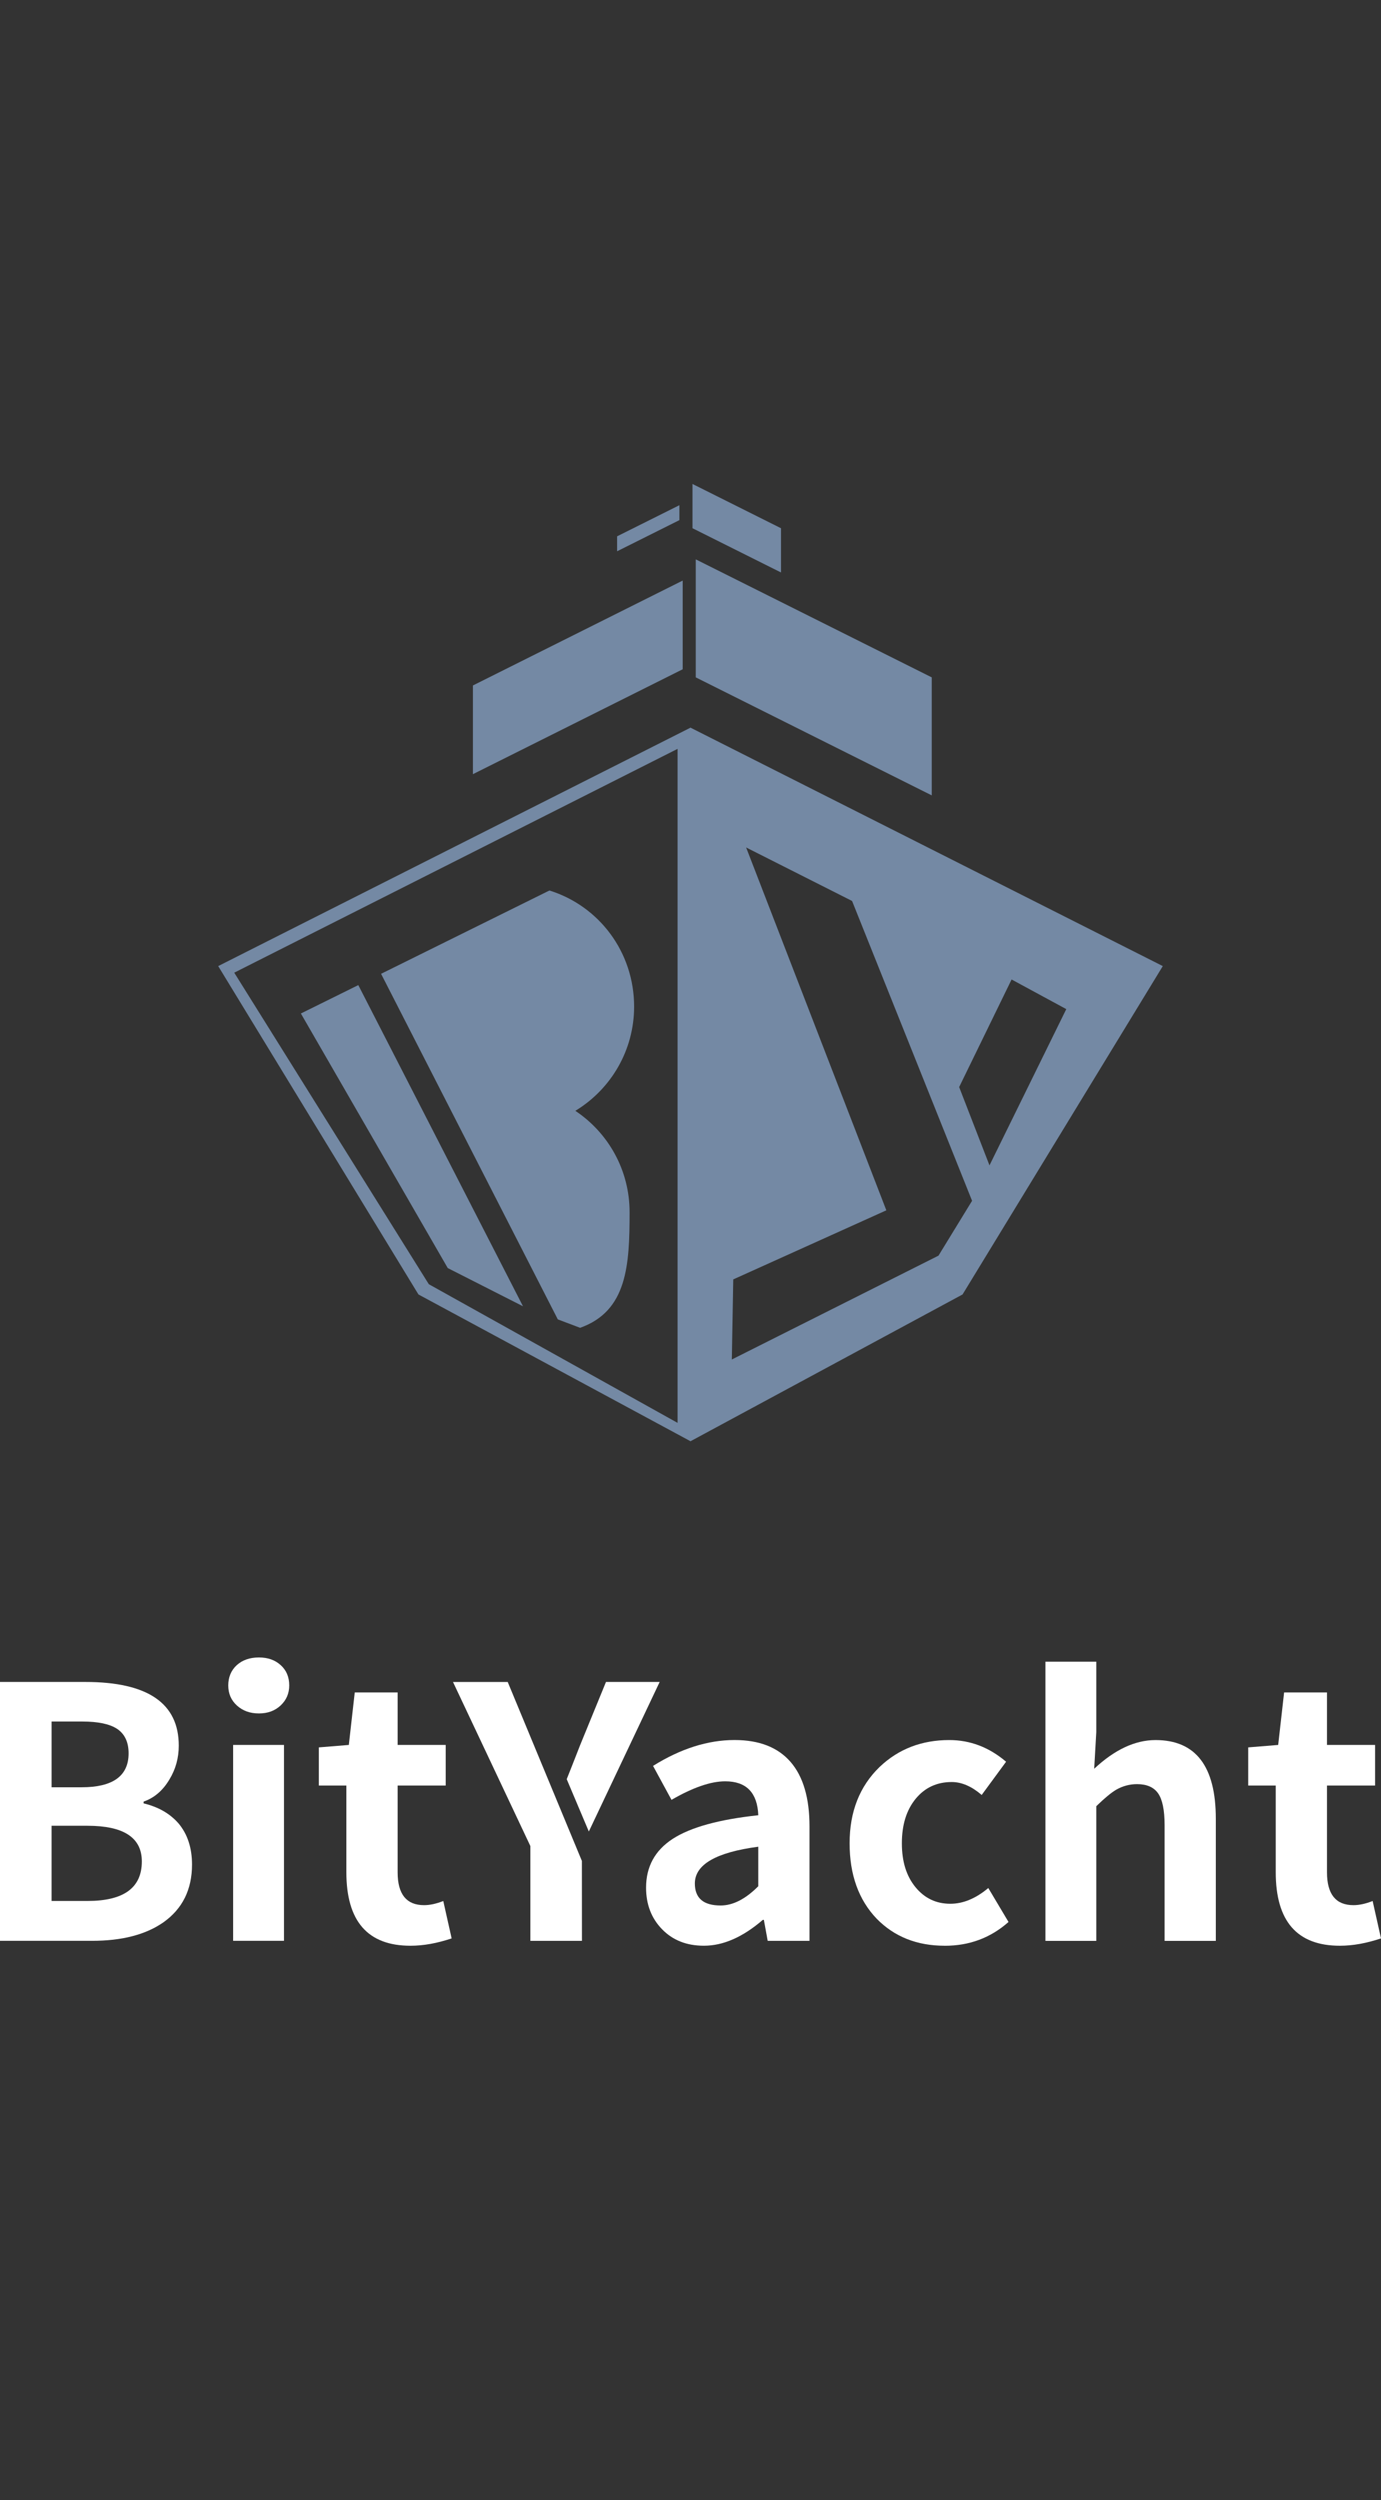 <svg width="100" height="181" viewBox="0 0 100 181" fill="none" xmlns="http://www.w3.org/2000/svg">
<rect x="0" y="0" width="100" height="181" fill="#333333" stroke="none"/>
<path d="M50.381 49.042L67.469 57.586V49.042L50.381 40.498V49.042Z" fill="#7489A4"/>
<path d="M56.553 38.244L50.144 35.04V38.244L56.553 41.447V38.244Z" fill="#7489A4"/>
<path d="M50.014 52.689V52.674L50.001 52.68L49.988 52.674V52.689L15.8 69.945L30.3 93.719L49.988 104.339V104.354L50.001 104.347L50.014 104.354V104.339L69.7 93.719L84.2 69.945L50.014 52.689ZM49.064 103.016L31.05 92.976L16.962 70.422L49.064 54.218V103.018V103.016ZM67.957 90.909L52.993 98.427L53.096 92.629L64.181 87.627L54.028 61.357L61.7 65.231L70.389 86.938L67.957 90.909ZM69.452 78.707L73.251 70.915L77.211 73.06L71.65 84.373L69.454 78.705L69.452 78.707Z" fill="#7489A4"/>
<path d="M32.422 91.808L37.871 94.575L25.945 71.321L21.787 73.377L32.422 91.808Z" fill="#7489A4"/>
<path d="M42.008 96.133C45.423 94.919 45.589 91.591 45.589 87.76C45.589 84.699 44.031 82.003 41.661 80.424L41.76 80.363C44.255 78.806 45.917 76.037 45.917 72.877C45.917 68.924 43.373 65.588 39.785 64.472L27.594 70.504L40.392 95.524L42.005 96.133H42.008Z" fill="#7489A4"/>
<path d="M49.434 42.034L34.245 49.628V56.05L49.434 48.456V42.034Z" fill="#7489A4"/>
<path d="M49.196 36.576L44.686 38.83V39.912L49.196 37.658V36.576Z" fill="#7489A4"/>
<path d="M18.749 124.053C18.109 124.053 17.58 123.863 17.16 123.483C16.738 123.103 16.528 122.617 16.528 122.026C16.528 121.436 16.735 120.929 17.145 120.557C17.557 120.185 18.091 120 18.749 120C19.406 120 19.913 120.185 20.327 120.557C20.739 120.929 20.944 121.418 20.944 122.026C20.944 122.601 20.737 123.082 20.327 123.47C19.915 123.858 19.389 124.053 18.749 124.053ZM16.881 140.516V126.332H20.564V140.516H16.881Z" fill="white"/>
<path d="M29.724 140.872C26.628 140.872 25.081 139.099 25.081 135.552V129.271H23.087V126.511L25.259 126.334L25.688 122.533H28.793V126.334H32.274V129.273H28.793V135.554C28.793 137.142 29.431 137.934 30.709 137.934C31.131 137.934 31.593 137.833 32.098 137.632L32.704 140.34C31.644 140.695 30.651 140.872 29.726 140.872H29.724Z" fill="white"/>
<path d="M42.135 134.731L42.139 140.517H38.405V133.654L32.802 121.775H36.764L42.135 134.732V134.731ZM41.036 128.814C41.036 128.814 41.801 126.895 42.014 126.332L43.881 121.772H47.768L42.638 132.601L41.038 128.814H41.036Z" fill="white"/>
<path d="M50.971 140.871C49.725 140.871 48.717 140.475 47.944 139.68C47.169 138.887 46.783 137.882 46.783 136.667C46.783 135.147 47.426 133.969 48.714 133.132C50.001 132.297 52.066 131.727 54.91 131.423C54.842 129.786 54.044 128.967 52.512 128.967C51.468 128.967 50.173 129.414 48.625 130.309L47.288 127.851C49.289 126.602 51.257 125.978 53.192 125.978C54.975 125.978 56.325 126.505 57.243 127.561C58.16 128.617 58.617 130.174 58.617 132.234V140.517H55.59L55.312 138.998H55.237C53.79 140.247 52.368 140.871 50.973 140.871H50.971ZM52.182 137.958C53.074 137.958 53.981 137.494 54.908 136.564V133.702C51.845 134.108 50.315 134.995 50.315 136.363C50.315 137.427 50.938 137.958 52.182 137.958Z" fill="white"/>
<path d="M68.408 140.872C66.405 140.872 64.766 140.223 63.489 138.923C62.177 137.555 61.521 135.731 61.521 133.452C61.521 131.173 62.244 129.331 63.692 127.929C65.055 126.63 66.737 125.98 68.739 125.98C70.252 125.98 71.623 126.503 72.852 127.549L71.085 129.956C70.361 129.331 69.638 129.019 68.915 129.019C67.837 129.019 66.967 129.425 66.303 130.234C65.639 131.045 65.305 132.117 65.305 133.452C65.305 134.786 65.634 135.829 66.29 136.631C66.946 137.432 67.788 137.833 68.814 137.833C69.737 137.833 70.656 137.453 71.564 136.693L73.028 139.151C71.732 140.301 70.193 140.874 68.41 140.874L68.408 140.872Z" fill="white"/>
<path d="M75.701 140.517V120.306H79.384V125.397L79.232 128.058C80.712 126.673 82.194 125.981 83.674 125.981C86.584 125.981 88.039 127.88 88.039 131.679V140.519H84.33V132.136C84.33 131.055 84.174 130.292 83.863 129.843C83.552 129.397 83.042 129.171 82.337 129.171C81.798 129.171 81.293 129.308 80.823 129.577C80.452 129.797 79.973 130.195 79.384 130.768V140.521H75.701V140.517Z" fill="white"/>
<path d="M97.022 140.872C93.927 140.872 92.378 139.099 92.378 135.552V129.271H90.385V126.511L92.555 126.334L92.984 122.533H96.089V126.334H99.572V129.273H96.089V135.554C96.089 137.142 96.727 137.934 98.007 137.934C98.427 137.934 98.89 137.833 99.394 137.632L100 140.34C98.94 140.695 97.947 140.872 97.022 140.872Z" fill="white"/>
<path d="M0 140.518V121.774H6.183C10.691 121.774 12.945 123.311 12.945 126.384C12.945 127.279 12.718 128.098 12.264 128.84C11.793 129.635 11.17 130.167 10.397 130.437V130.564C11.457 130.817 12.298 131.298 12.92 132.006C13.576 132.784 13.904 133.78 13.904 134.995C13.904 136.803 13.215 138.195 11.836 139.174C10.556 140.069 8.832 140.516 6.661 140.516H0V140.518ZM3.735 129.399H5.904C8.175 129.399 9.312 128.581 9.312 126.941C9.312 126.131 9.034 125.541 8.48 125.169C7.941 124.815 7.099 124.638 5.956 124.638H3.736V129.399H3.735ZM3.735 137.63H6.334C8.959 137.63 10.271 136.677 10.271 134.768C10.271 133.046 8.959 132.185 6.334 132.185H3.735V137.63Z" fill="white"/>
</svg>
